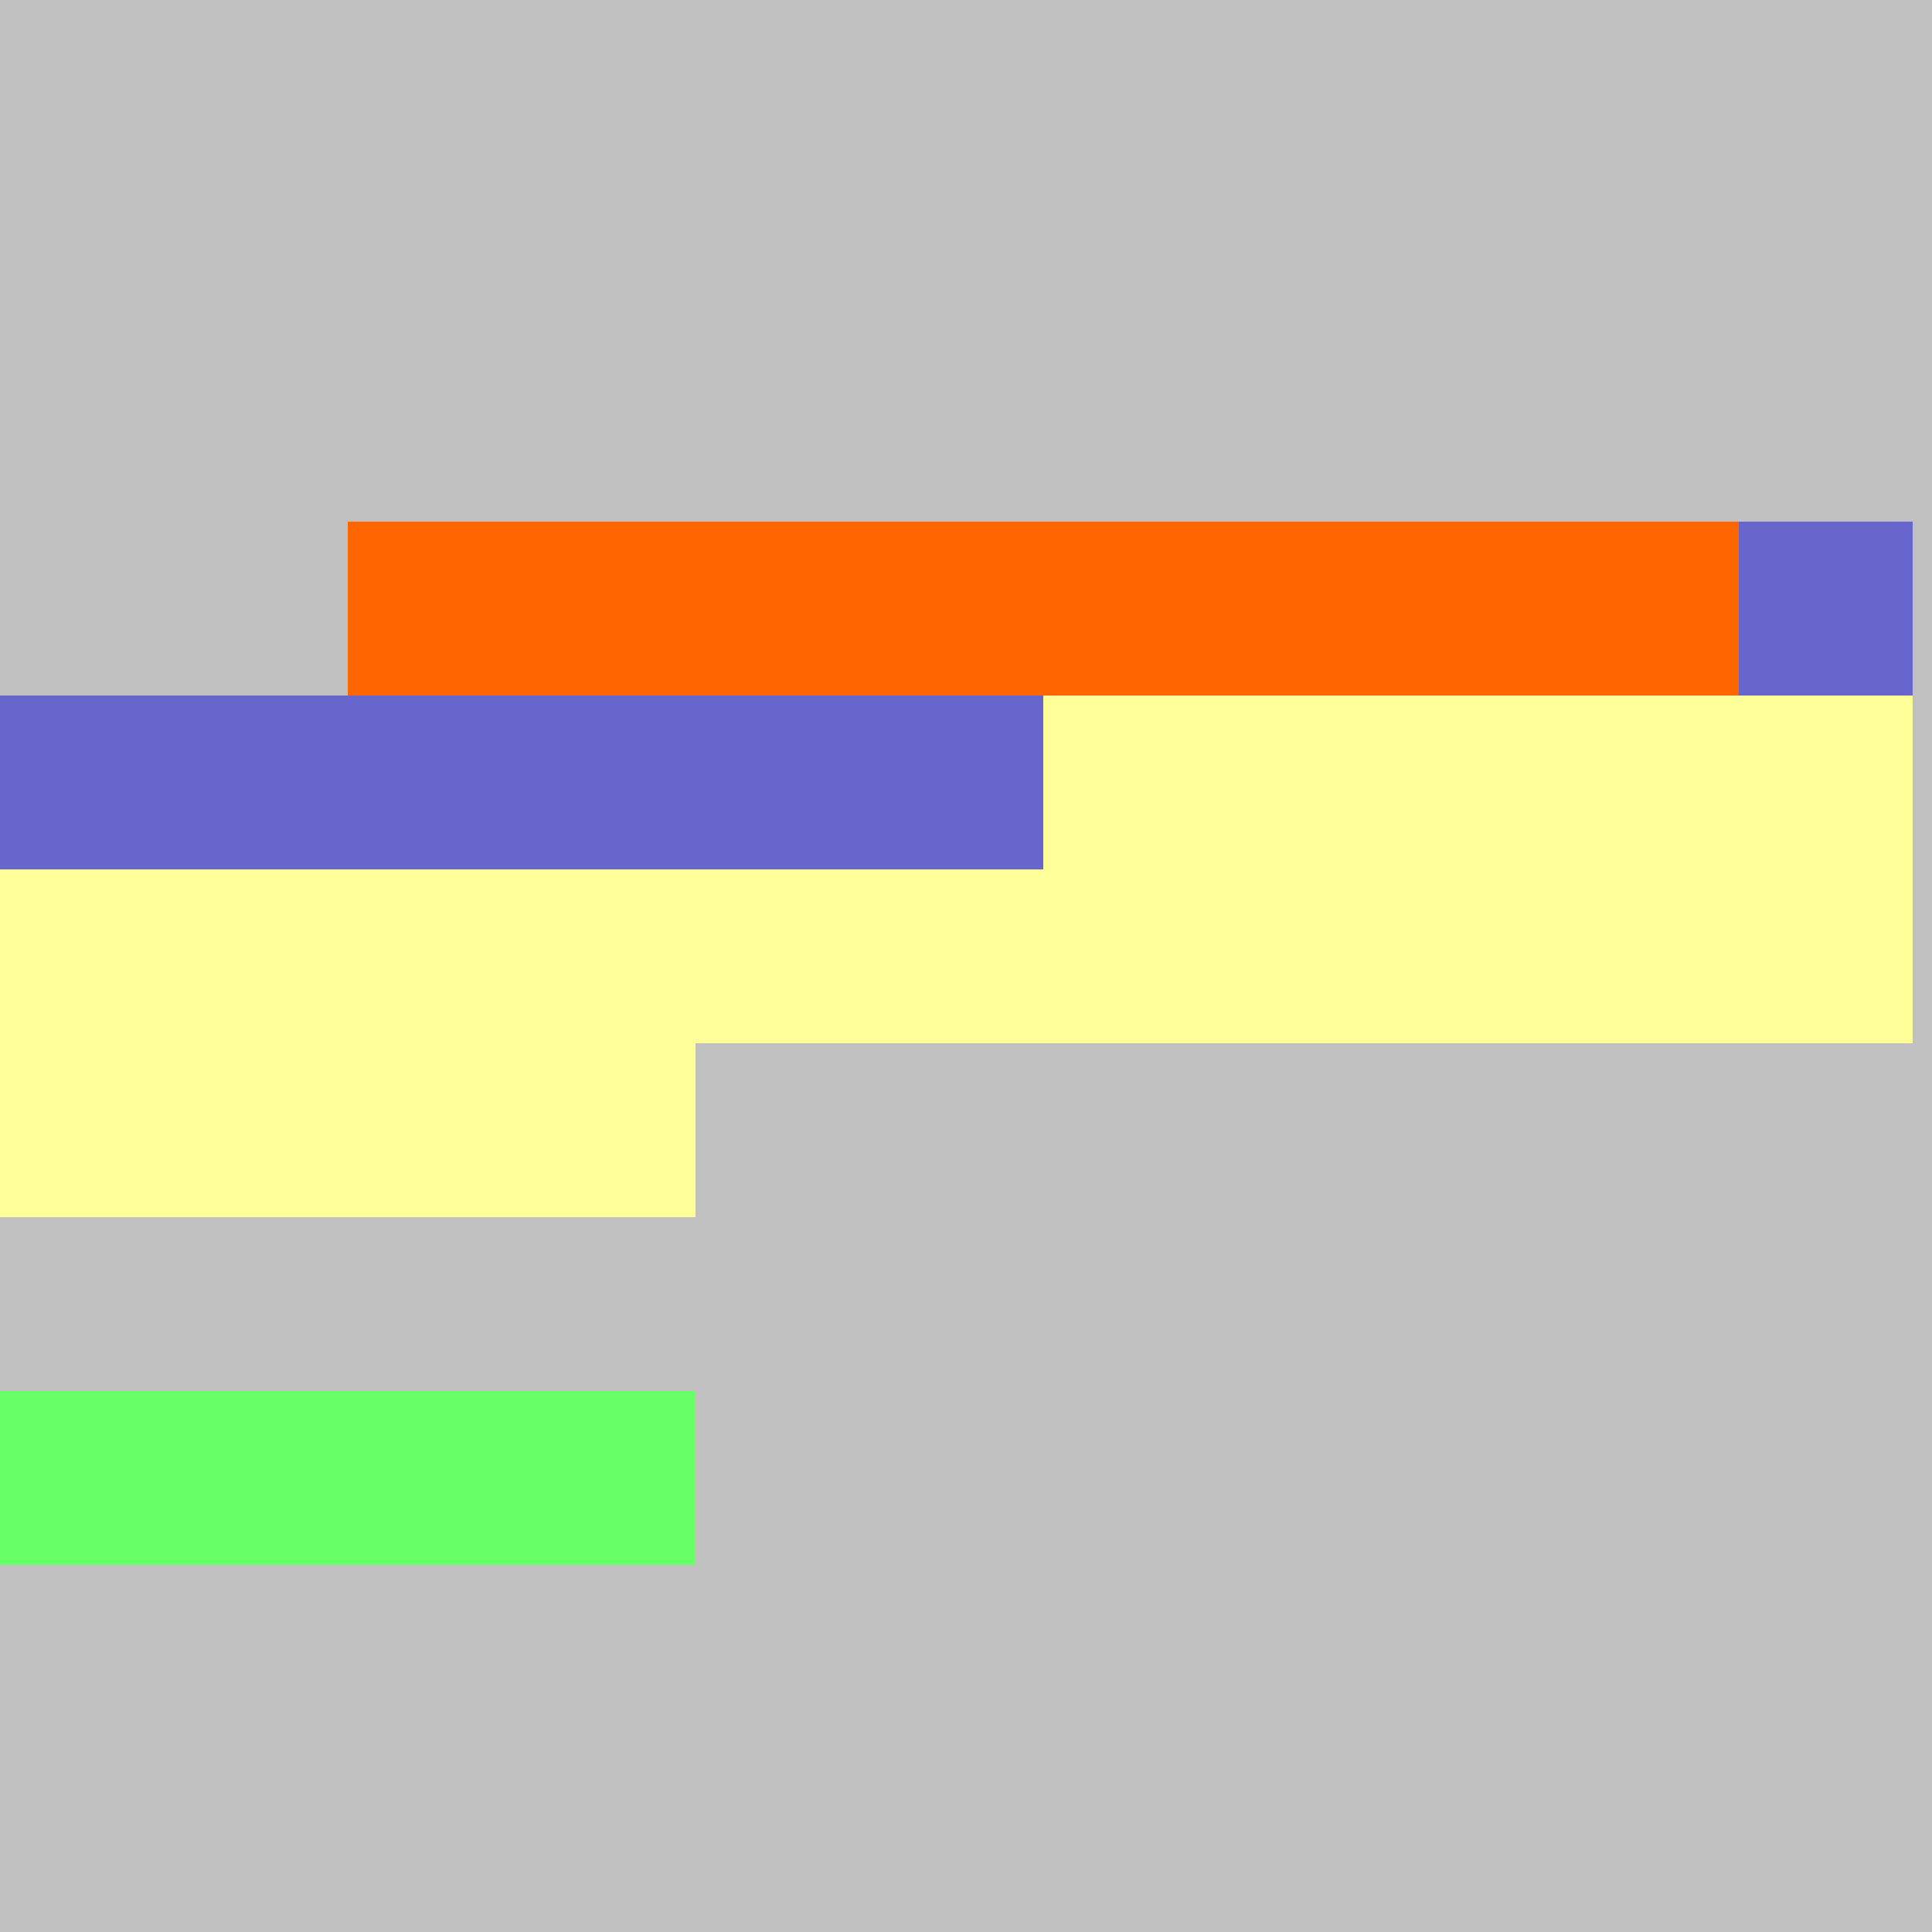 <?xml version="1.0" encoding="UTF-8"?>
<svg xmlns="http://www.w3.org/2000/svg" version="1.1" height="800" width="800"><rect x="0" y="0" width="800" height="800" fill="rgb(192,192,192)" /><rect x="0" y="0" width="72" height="72" fill="none" /><rect x="72" y="0" width="72" height="72" fill="none" /><rect x="144" y="0" width="72" height="72" fill="none" /><rect x="216" y="0" width="72" height="72" fill="none" /><rect x="288" y="0" width="72" height="72" fill="none" /><rect x="360" y="0" width="72" height="72" fill="none" /><rect x="432" y="0" width="72" height="72" fill="none" /><rect x="504" y="0" width="72" height="72" fill="none" /><rect x="576" y="0" width="72" height="72" fill="none" /><rect x="648" y="0" width="72" height="72" fill="none" /><rect x="720" y="0" width="72" height="72" fill="none" /><rect x="0" y="72" width="72" height="72" fill="none" /><rect x="72" y="72" width="72" height="72" fill="none" /><rect x="144" y="72" width="72" height="72" fill="none" /><rect x="216" y="72" width="72" height="72" fill="none" /><rect x="288" y="72" width="72" height="72" fill="none" /><rect x="360" y="72" width="72" height="72" fill="none" /><rect x="432" y="72" width="72" height="72" fill="none" /><rect x="504" y="72" width="72" height="72" fill="none" /><rect x="576" y="72" width="72" height="72" fill="none" /><rect x="648" y="72" width="72" height="72" fill="none" /><rect x="720" y="72" width="72" height="72" fill="none" /><rect x="0" y="144" width="72" height="72" fill="none" /><rect x="72" y="144" width="72" height="72" fill="none" /><rect x="144" y="144" width="72" height="72" fill="none" /><rect x="216" y="144" width="72" height="72" fill="none" /><rect x="288" y="144" width="72" height="72" fill="none" /><rect x="360" y="144" width="72" height="72" fill="none" /><rect x="432" y="144" width="72" height="72" fill="none" /><rect x="504" y="144" width="72" height="72" fill="none" /><rect x="576" y="144" width="72" height="72" fill="none" /><rect x="648" y="144" width="72" height="72" fill="none" /><rect x="720" y="144" width="72" height="72" fill="none" /><rect x="0" y="216" width="72" height="72" fill="none" /><rect x="72" y="216" width="72" height="72" fill="none" /><rect x="144" y="216" width="72" height="72" fill="#FF6600" /><rect x="216" y="216" width="72" height="72" fill="#FF6600" /><rect x="288" y="216" width="72" height="72" fill="#FF6600" /><rect x="360" y="216" width="72" height="72" fill="#FF6600" /><rect x="432" y="216" width="72" height="72" fill="#FF6600" /><rect x="504" y="216" width="72" height="72" fill="#FF6600" /><rect x="576" y="216" width="72" height="72" fill="#FF6600" /><rect x="648" y="216" width="72" height="72" fill="#FF6600" /><rect x="720" y="216" width="72" height="72" fill="#6666CC" /><rect x="0" y="288" width="72" height="72" fill="#6666CC" /><rect x="72" y="288" width="72" height="72" fill="#6666CC" /><rect x="144" y="288" width="72" height="72" fill="#6666CC" /><rect x="216" y="288" width="72" height="72" fill="#6666CC" /><rect x="288" y="288" width="72" height="72" fill="#6666CC" /><rect x="360" y="288" width="72" height="72" fill="#6666CC" /><rect x="432" y="288" width="72" height="72" fill="#FFFF99" /><rect x="504" y="288" width="72" height="72" fill="#FFFF99" /><rect x="576" y="288" width="72" height="72" fill="#FFFF99" /><rect x="648" y="288" width="72" height="72" fill="#FFFF99" /><rect x="720" y="288" width="72" height="72" fill="#FFFF99" /><rect x="0" y="360" width="72" height="72" fill="#FFFF99" /><rect x="72" y="360" width="72" height="72" fill="#FFFF99" /><rect x="144" y="360" width="72" height="72" fill="#FFFF99" /><rect x="216" y="360" width="72" height="72" fill="#FFFF99" /><rect x="288" y="360" width="72" height="72" fill="#FFFF99" /><rect x="360" y="360" width="72" height="72" fill="#FFFF99" /><rect x="432" y="360" width="72" height="72" fill="#FFFF99" /><rect x="504" y="360" width="72" height="72" fill="#FFFF99" /><rect x="576" y="360" width="72" height="72" fill="#FFFF99" /><rect x="648" y="360" width="72" height="72" fill="#FFFF99" /><rect x="720" y="360" width="72" height="72" fill="#FFFF99" /><rect x="0" y="432" width="72" height="72" fill="#FFFF99" /><rect x="72" y="432" width="72" height="72" fill="#FFFF99" /><rect x="144" y="432" width="72" height="72" fill="#FFFF99" /><rect x="216" y="432" width="72" height="72" fill="#FFFF99" /><rect x="288" y="432" width="72" height="72" fill="none" /><rect x="360" y="432" width="72" height="72" fill="none" /><rect x="432" y="432" width="72" height="72" fill="none" /><rect x="504" y="432" width="72" height="72" fill="none" /><rect x="576" y="432" width="72" height="72" fill="none" /><rect x="648" y="432" width="72" height="72" fill="none" /><rect x="720" y="432" width="72" height="72" fill="none" /><rect x="0" y="504" width="72" height="72" fill="none" /><rect x="72" y="504" width="72" height="72" fill="none" /><rect x="144" y="504" width="72" height="72" fill="none" /><rect x="216" y="504" width="72" height="72" fill="none" /><rect x="288" y="504" width="72" height="72" fill="none" /><rect x="360" y="504" width="72" height="72" fill="none" /><rect x="432" y="504" width="72" height="72" fill="none" /><rect x="504" y="504" width="72" height="72" fill="none" /><rect x="576" y="504" width="72" height="72" fill="none" /><rect x="648" y="504" width="72" height="72" fill="none" /><rect x="720" y="504" width="72" height="72" fill="none" /><rect x="0" y="576" width="72" height="72" fill="#66FF66" /><rect x="72" y="576" width="72" height="72" fill="#66FF66" /><rect x="144" y="576" width="72" height="72" fill="#66FF66" /><rect x="216" y="576" width="72" height="72" fill="#66FF66" /><rect x="288" y="576" width="72" height="72" fill="none" /><rect x="360" y="576" width="72" height="72" fill="none" /><rect x="432" y="576" width="72" height="72" fill="none" /><rect x="504" y="576" width="72" height="72" fill="none" /><rect x="576" y="576" width="72" height="72" fill="none" /><rect x="648" y="576" width="72" height="72" fill="none" /><rect x="720" y="576" width="72" height="72" fill="none" /><rect x="0" y="648" width="72" height="72" fill="none" /><rect x="72" y="648" width="72" height="72" fill="none" /><rect x="144" y="648" width="72" height="72" fill="none" /><rect x="216" y="648" width="72" height="72" fill="none" /><rect x="288" y="648" width="72" height="72" fill="none" /><rect x="360" y="648" width="72" height="72" fill="none" /><rect x="432" y="648" width="72" height="72" fill="none" /><rect x="504" y="648" width="72" height="72" fill="none" /><rect x="576" y="648" width="72" height="72" fill="none" /></svg>